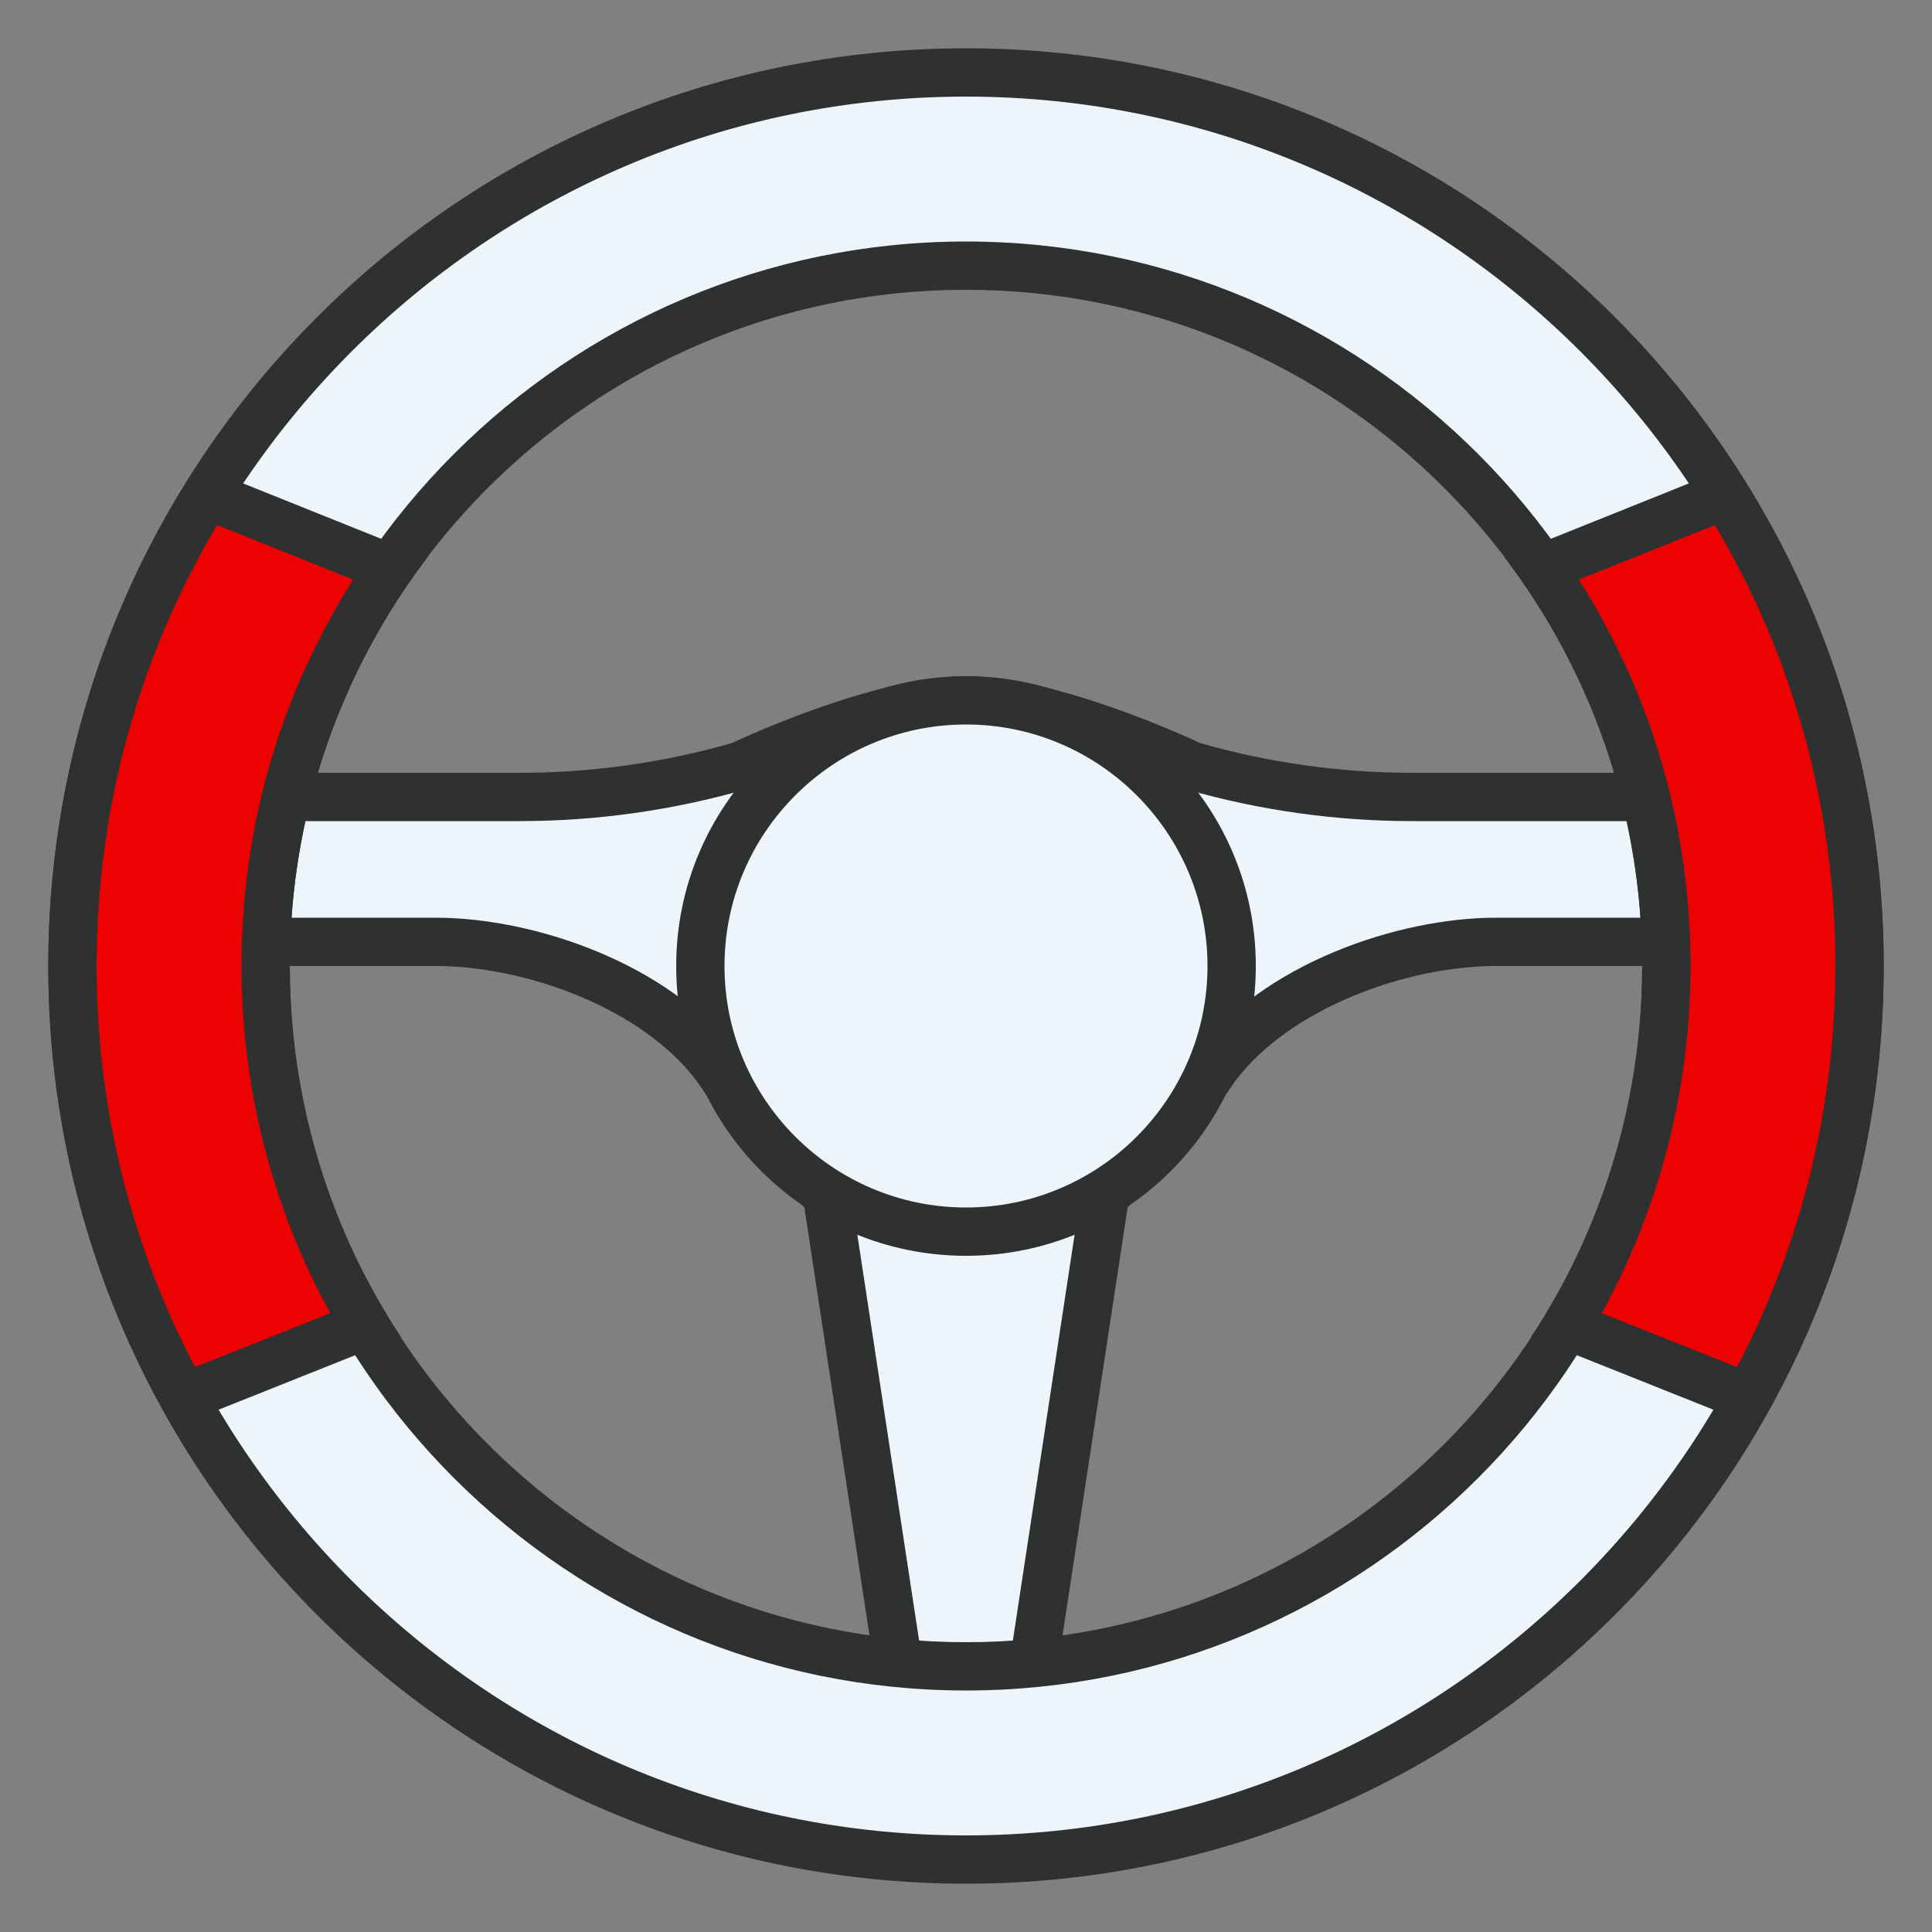 <?xml version="1.0" encoding="iso-8859-1"?>
<svg xmlns="http://www.w3.org/2000/svg" xmlns:xlink="http://www.w3.org/1999/xlink" version="1.1" id="Layer_1" x="0px" y="0px" viewBox="0 0 40 40" style="enable-background:new 0 0 40 40;" xml:space="preserve">
	<rect x="0" y="0" width="40" height="40" fill="#808080" stroke="none"/>
	<g>
		<path style="fill:#edf4fa;" d="M20.801,14.569c1.733,0.272,3.805,1.254,3.829,1.266c1.552,0.451,3.078,0.665,4.611,0.665H36.5v3   h-5.521c-1.922,0-4.533,0.887-5.805,2.583l-0.624,0.901L20.801,14.569z"/>
		<g>
			<path style="fill:#2f3030;" d="M21.66,15.269c1.123,0.303,2.262,0.783,2.754,1.018l0.076,0.036l0.08,0.023    C26.09,16.78,27.661,17,29.241,17H36v2h-5.021c-2.046,0-4.835,0.956-6.227,2.814l-0.107,0.154L21.66,15.269 M20,14l4.455,10    l1.119-1.617c1.125-1.5,3.53-2.383,5.405-2.383H37v-4h-7.759c-1.487,0-2.966-0.207-4.396-0.616C24.845,15.384,21.951,14,20,14    L20,14z"/>
		</g>
	</g>
	<g>
		<path style="fill:#edf4fa;" d="M14.837,22.099c-1.283-1.711-3.895-2.599-5.816-2.599H3.5v-3h7.259c1.534,0,3.059-0.214,4.533-0.635   c0.092-0.037,2.173-1.023,3.907-1.296l-3.749,8.415L14.837,22.099z"/>
		<g>
			<path style="fill:#2f3030;" d="M18.34,15.269l-2.985,6.7l-0.129-0.186C13.856,19.956,11.067,19,9.021,19H4v-2h6.759    c1.58,0,3.151-0.22,4.67-0.654l0.081-0.023l0.076-0.036C16.078,16.052,17.217,15.572,18.34,15.269 M20,14    c-1.951,0-4.845,1.384-4.845,1.384C13.725,15.793,12.246,16,10.759,16H3v4h6.021c1.875,0,4.28,0.883,5.405,2.383L15.545,24L20,14    L20,14z"/>
		</g>
	</g>
	<g>
		<polygon style="fill:#edf4fa;" points="18.757,35.5 17.127,24.783 15.978,23.449 24.022,23.449 22.873,24.783 21.243,35.5  "/>
		<g>
			<path style="fill:#2f3030;" d="M22.931,23.949l-0.343,0.399L22.4,24.565l-0.043,0.284L20.813,35h-1.627l-1.544-10.15L17.6,24.565    l-0.188-0.218l-0.343-0.399H22.931 M25.113,22.949H14.887L16.654,25l1.673,11h3.346l1.673-11L25.113,22.949L25.113,22.949z"/>
		</g>
	</g>
	<g>
		<g>
			<path style="fill:#edf4fa;" d="M20,38.5C9.799,38.5,1.5,30.201,1.5,20S9.799,1.5,20,1.5S38.5,9.799,38.5,20S30.201,38.5,20,38.5z     M20,5.5C12.005,5.5,5.5,12.005,5.5,20S12.005,34.5,20,34.5S34.5,27.995,34.5,20S27.995,5.5,20,5.5z"/>
		</g>
		<g>
			<path style="fill:#2f3030;" d="M20,2c9.925,0,18,8.075,18,18s-8.075,18-18,18S2,29.925,2,20S10.075,2,20,2 M20,35    c8.271,0,15-6.729,15-15S28.271,5,20,5S5,11.729,5,20S11.729,35,20,35 M20,1C9.507,1,1,9.507,1,20s8.507,19,19,19s19-8.507,19-19    S30.493,1,20,1L20,1z M20,34c-7.732,0-14-6.268-14-14c0-7.732,6.268-14,14-14s14,6.268,14,14C34,27.732,27.732,34,20,34L20,34z"/>
		</g>
	</g>
	<g>
		<circle style="fill:#edf4fa;" cx="20" cy="20" r="5.5"/>
		<g>
			<path style="fill:#2f3030;" d="M20,15c2.757,0,5,2.243,5,5s-2.243,5-5,5s-5-2.243-5-5S17.243,15,20,15 M20,14    c-3.314,0-6,2.686-6,6c0,3.314,2.686,6,6,6s6-2.686,6-6C26,16.686,23.314,14,20,14L20,14z"/>
		</g>
	</g>
	<g>
		<path style="fill:#ed0202;" d="M3.808,28.935C2.297,26.215,1.5,23.136,1.5,20c0-3.476,0.962-6.838,2.787-9.752l3.781,1.517   C6.386,14.189,5.5,17.022,5.5,20c0,2.635,0.709,5.193,2.057,7.438L3.808,28.935z"/>
		<g>
			<path style="fill:#2f3030;" d="M4.494,10.87L7.312,12C5.795,14.389,5,17.13,5,20c0,2.529,0.632,4.99,1.837,7.187l-2.8,1.118    C2.702,25.756,2,22.903,2,20C2,16.76,2.86,13.62,4.494,10.87 M4.09,9.63C2.13,12.61,1,16.18,1,20c0,3.48,0.94,6.75,2.59,9.56    l4.71-1.88C6.85,25.48,6,22.83,6,20c0-3.17,1.06-6.11,2.85-8.46L4.09,9.63L4.09,9.63z"/>
		</g>
	</g>
	<g>
		<path style="fill:#ed0202;" d="M32.443,27.438C33.791,25.193,34.5,22.635,34.5,20c0-2.978-0.886-5.811-2.568-8.235l3.781-1.517   C37.538,13.162,38.5,16.524,38.5,20c0,3.136-0.797,6.215-2.308,8.935L32.443,27.438z"/>
		<g>
			<path style="fill:#2f3030;" d="M35.506,10.87C37.14,13.62,38,16.76,38,20c0,2.903-0.702,5.756-2.037,8.305l-2.8-1.118    C34.368,24.99,35,22.529,35,20c0-2.87-0.795-5.611-2.312-8L35.506,10.87 M35.91,9.63l-4.76,1.91C32.94,13.89,34,16.83,34,20    c0,2.83-0.85,5.48-2.3,7.68l4.71,1.88C38.06,26.75,39,23.48,39,20C39,16.18,37.87,12.61,35.91,9.63L35.91,9.63z"/>
		</g>
	</g>
</svg>
